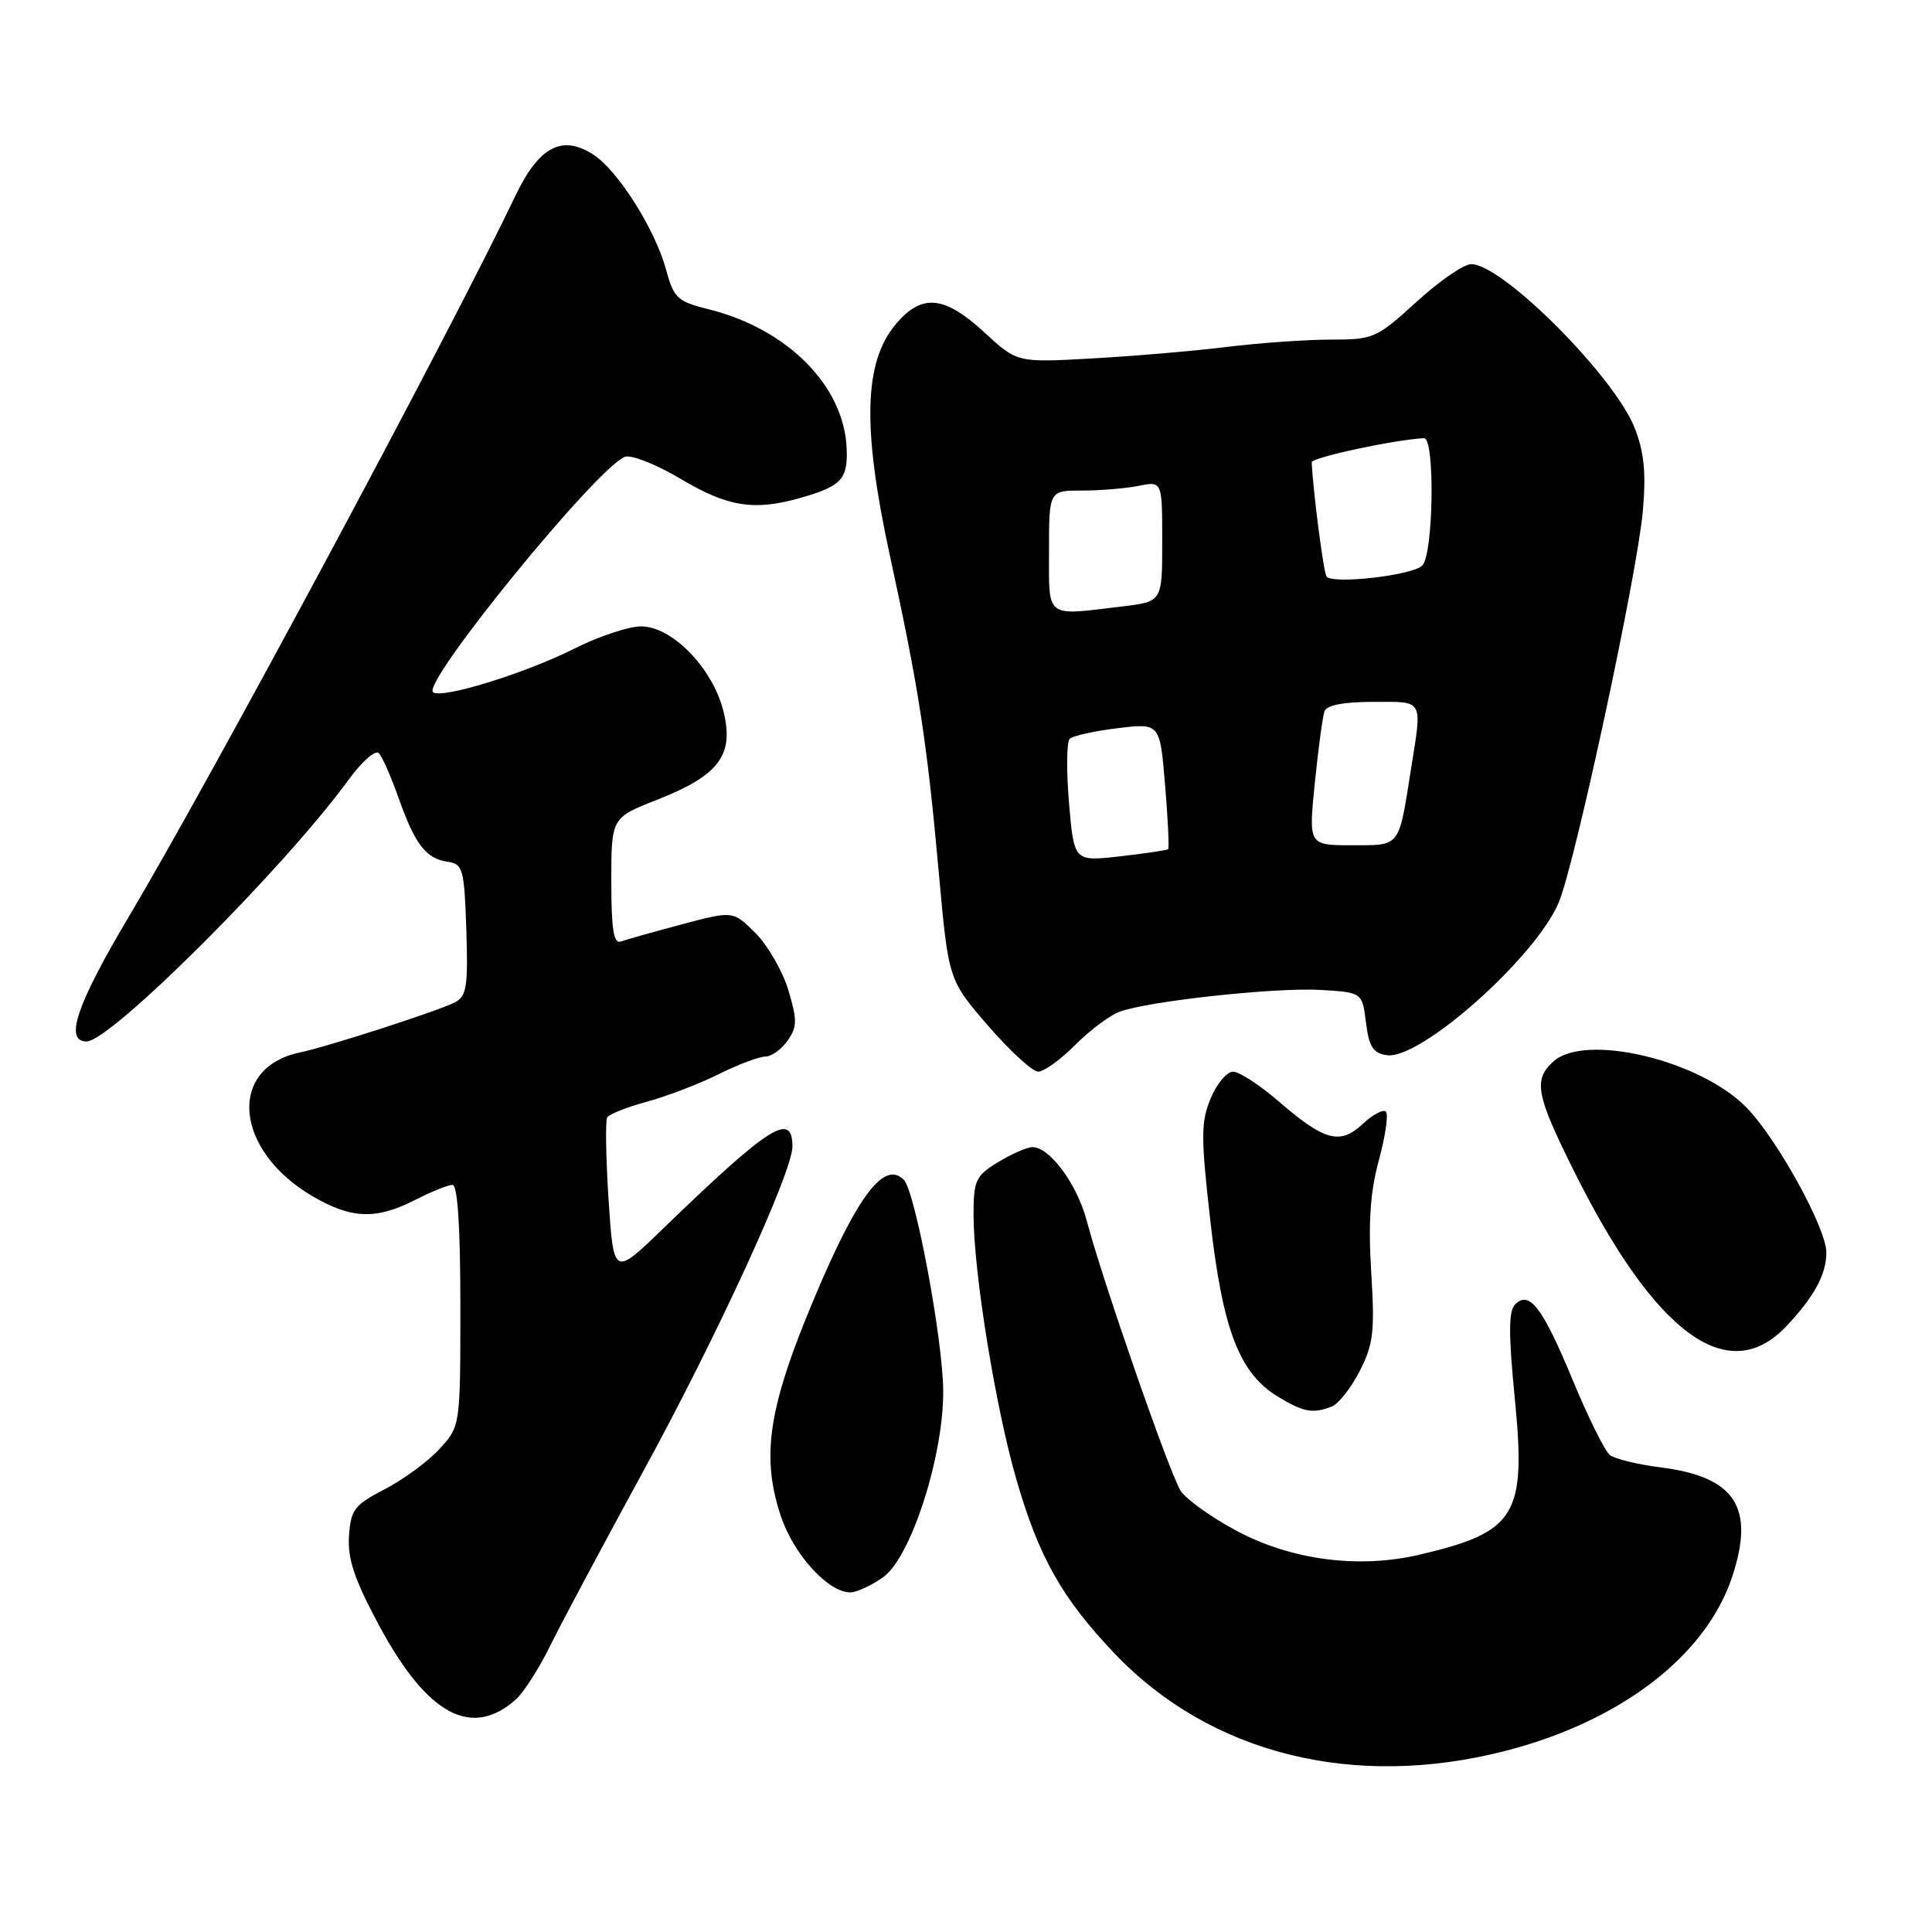<?xml version="1.0" encoding="UTF-8" standalone="no"?>
<!DOCTYPE svg PUBLIC "-//W3C//DTD SVG 1.1//EN" "http://www.w3.org/Graphics/SVG/1.1/DTD/svg11.dtd" >
<svg xmlns="http://www.w3.org/2000/svg" xmlns:xlink="http://www.w3.org/1999/xlink" version="1.1" viewBox="0 0 256 256">
 <g >
 <path fill="currentColor"
d=" M 199.40 232.02 C 214.70 228.11 226.03 219.43 229.51 208.97 C 232.58 199.72 229.94 195.68 220.00 194.43 C 216.97 194.05 213.96 193.31 213.31 192.79 C 212.65 192.27 210.45 187.84 208.42 182.93 C 204.40 173.24 202.66 170.94 200.76 172.84 C 199.89 173.71 199.88 176.78 200.71 185.22 C 202.25 200.81 200.94 202.98 188.12 206.00 C 180.05 207.89 171.16 206.74 163.85 202.84 C 160.52 201.06 157.19 198.68 156.45 197.55 C 155.02 195.37 146.11 169.73 144.00 161.76 C 142.71 156.89 139.10 152.00 136.80 152.00 C 136.08 152.01 134.04 152.90 132.25 153.99 C 129.28 155.80 129.00 156.40 129.00 160.96 C 129.00 168.50 131.89 186.40 134.66 195.98 C 137.65 206.34 140.71 211.76 147.68 219.09 C 160.35 232.40 179.35 237.15 199.40 232.02 Z  M 68.37 225.17 C 69.40 224.25 71.46 221.03 72.94 218.00 C 74.43 214.97 79.99 204.56 85.29 194.85 C 94.99 177.10 105.00 155.31 105.00 151.93 C 105.00 147.23 101.99 149.14 87.90 162.76 C 81.31 169.14 81.31 169.14 80.64 158.99 C 80.28 153.41 80.20 148.49 80.46 148.06 C 80.73 147.63 83.10 146.69 85.72 145.98 C 88.35 145.27 92.62 143.63 95.22 142.34 C 97.81 141.05 100.60 140.00 101.41 140.00 C 102.22 140.00 103.55 139.05 104.36 137.89 C 105.64 136.07 105.65 135.17 104.46 131.20 C 103.70 128.68 101.74 125.28 100.11 123.64 C 97.13 120.67 97.13 120.67 90.31 122.49 C 86.57 123.49 82.94 124.51 82.25 124.76 C 81.31 125.10 81.00 123.10 81.00 116.78 C 81.00 108.35 81.00 108.35 87.17 105.93 C 95.34 102.71 97.34 99.99 95.83 94.13 C 94.36 88.44 89.03 83.00 84.94 83.00 C 83.29 83.00 79.29 84.34 76.05 85.97 C 69.57 89.24 58.35 92.69 57.37 91.71 C 55.98 90.31 79.11 61.94 82.80 60.53 C 83.62 60.21 86.97 61.53 90.22 63.47 C 96.41 67.16 99.93 67.72 106.00 65.99 C 111.48 64.43 112.34 63.52 112.19 59.47 C 111.88 51.18 104.39 43.60 93.94 40.99 C 89.74 39.95 89.29 39.52 88.24 35.68 C 86.82 30.43 81.90 22.63 78.67 20.52 C 74.52 17.80 71.44 19.39 68.34 25.85 C 59.41 44.53 28.04 103.01 17.09 121.43 C 10.15 133.10 8.49 138.00 11.47 138.00 C 14.67 138.00 37.75 114.94 46.26 103.23 C 47.97 100.89 49.74 99.34 50.19 99.79 C 50.64 100.24 51.82 102.91 52.81 105.72 C 54.98 111.87 56.44 113.78 59.32 114.19 C 61.34 114.48 61.52 115.13 61.79 123.19 C 62.04 130.71 61.83 132.01 60.29 132.81 C 58.08 133.95 43.50 138.67 39.72 139.46 C 30.08 141.50 31.05 152.43 41.40 158.50 C 46.57 161.52 49.82 161.64 55.00 159.00 C 57.16 157.90 59.39 157.00 59.96 157.00 C 60.64 157.00 61.00 162.59 61.00 172.98 C 61.00 188.97 61.00 188.97 58.25 191.98 C 56.74 193.63 53.48 196.03 51.00 197.32 C 46.94 199.42 46.48 200.03 46.24 203.57 C 46.05 206.60 46.97 209.32 50.29 215.49 C 56.64 227.26 62.51 230.41 68.37 225.17 Z  M 117.02 208.99 C 120.71 206.36 125.03 192.95 124.98 184.31 C 124.94 177.48 121.27 157.84 119.75 156.32 C 117.16 153.73 113.61 158.42 107.90 172.00 C 101.81 186.48 100.82 192.93 103.46 200.87 C 105.15 205.97 109.73 211.00 112.67 211.00 C 113.51 211.00 115.46 210.09 117.02 208.99 Z  M 176.46 186.38 C 177.35 186.03 179.02 183.91 180.17 181.67 C 181.99 178.11 182.18 176.42 181.69 168.54 C 181.29 161.95 181.56 157.93 182.71 153.72 C 183.57 150.55 183.99 147.66 183.64 147.30 C 183.28 146.95 181.91 147.68 180.58 148.92 C 177.57 151.75 175.50 151.19 169.41 145.92 C 166.92 143.77 164.21 142.00 163.39 142.00 C 162.57 142.00 161.23 143.59 160.42 145.54 C 159.12 148.66 159.11 150.62 160.38 161.79 C 162.01 176.19 164.22 181.94 169.29 185.04 C 172.73 187.13 173.91 187.35 176.46 186.38 Z  M 236.68 175.75 C 240.39 171.83 242.00 168.87 242.00 165.96 C 242.00 162.71 235.34 150.67 231.31 146.64 C 225.08 140.41 210.01 136.87 205.83 140.65 C 203.14 143.09 203.52 145.07 208.61 155.27 C 219.36 176.82 229.01 183.86 236.68 175.75 Z  M 142.45 138.48 C 144.39 136.54 147.02 134.56 148.30 134.08 C 152.02 132.66 168.99 130.82 175.00 131.17 C 180.50 131.50 180.50 131.50 181.00 135.50 C 181.40 138.71 181.95 139.56 183.77 139.82 C 188.21 140.45 203.52 126.83 206.55 119.56 C 208.73 114.30 216.91 76.25 217.68 67.77 C 218.13 62.74 217.87 59.96 216.63 56.77 C 213.99 49.94 199.10 35.00 194.94 35.00 C 193.96 35.00 190.70 37.25 187.69 40.00 C 182.42 44.81 182.00 45.00 176.33 45.00 C 173.10 45.00 166.86 45.44 162.47 45.98 C 158.09 46.52 150.06 47.20 144.64 47.50 C 134.77 48.05 134.77 48.05 130.41 44.02 C 125.12 39.15 122.12 38.88 118.70 42.95 C 114.46 47.98 114.24 56.66 117.89 73.50 C 121.76 91.30 122.82 98.17 124.40 115.68 C 125.68 129.85 125.68 129.85 130.94 135.93 C 133.83 139.27 136.81 142.00 137.57 142.00 C 138.32 142.00 140.52 140.42 142.45 138.48 Z  M 141.65 106.38 C 141.29 102.11 141.33 98.28 141.75 97.89 C 142.16 97.49 145.02 96.86 148.10 96.49 C 153.70 95.81 153.70 95.81 154.38 104.04 C 154.76 108.56 154.94 112.38 154.78 112.52 C 154.63 112.66 151.76 113.09 148.40 113.47 C 142.31 114.16 142.31 114.16 141.65 106.38 Z  M 174.22 103.75 C 174.68 99.21 175.26 94.94 175.50 94.25 C 175.78 93.44 178.04 93.00 181.97 93.00 C 188.75 93.00 188.46 92.49 186.95 102.00 C 185.31 112.39 185.62 112.00 179.13 112.00 C 173.39 112.00 173.39 112.00 174.22 103.75 Z  M 139.00 73.00 C 139.00 65.00 139.00 65.00 143.38 65.00 C 145.78 65.00 149.16 64.72 150.88 64.38 C 154.00 63.75 154.00 63.75 154.00 71.74 C 154.00 79.72 154.00 79.72 148.75 80.35 C 138.38 81.60 139.00 82.06 139.00 73.00 Z  M 175.76 76.37 C 175.35 75.68 173.97 64.93 173.81 61.26 C 173.78 60.62 184.76 58.26 188.69 58.06 C 190.16 57.99 189.95 73.45 188.46 74.94 C 187.14 76.26 176.40 77.47 175.76 76.37 Z "/>
</g>
</svg>